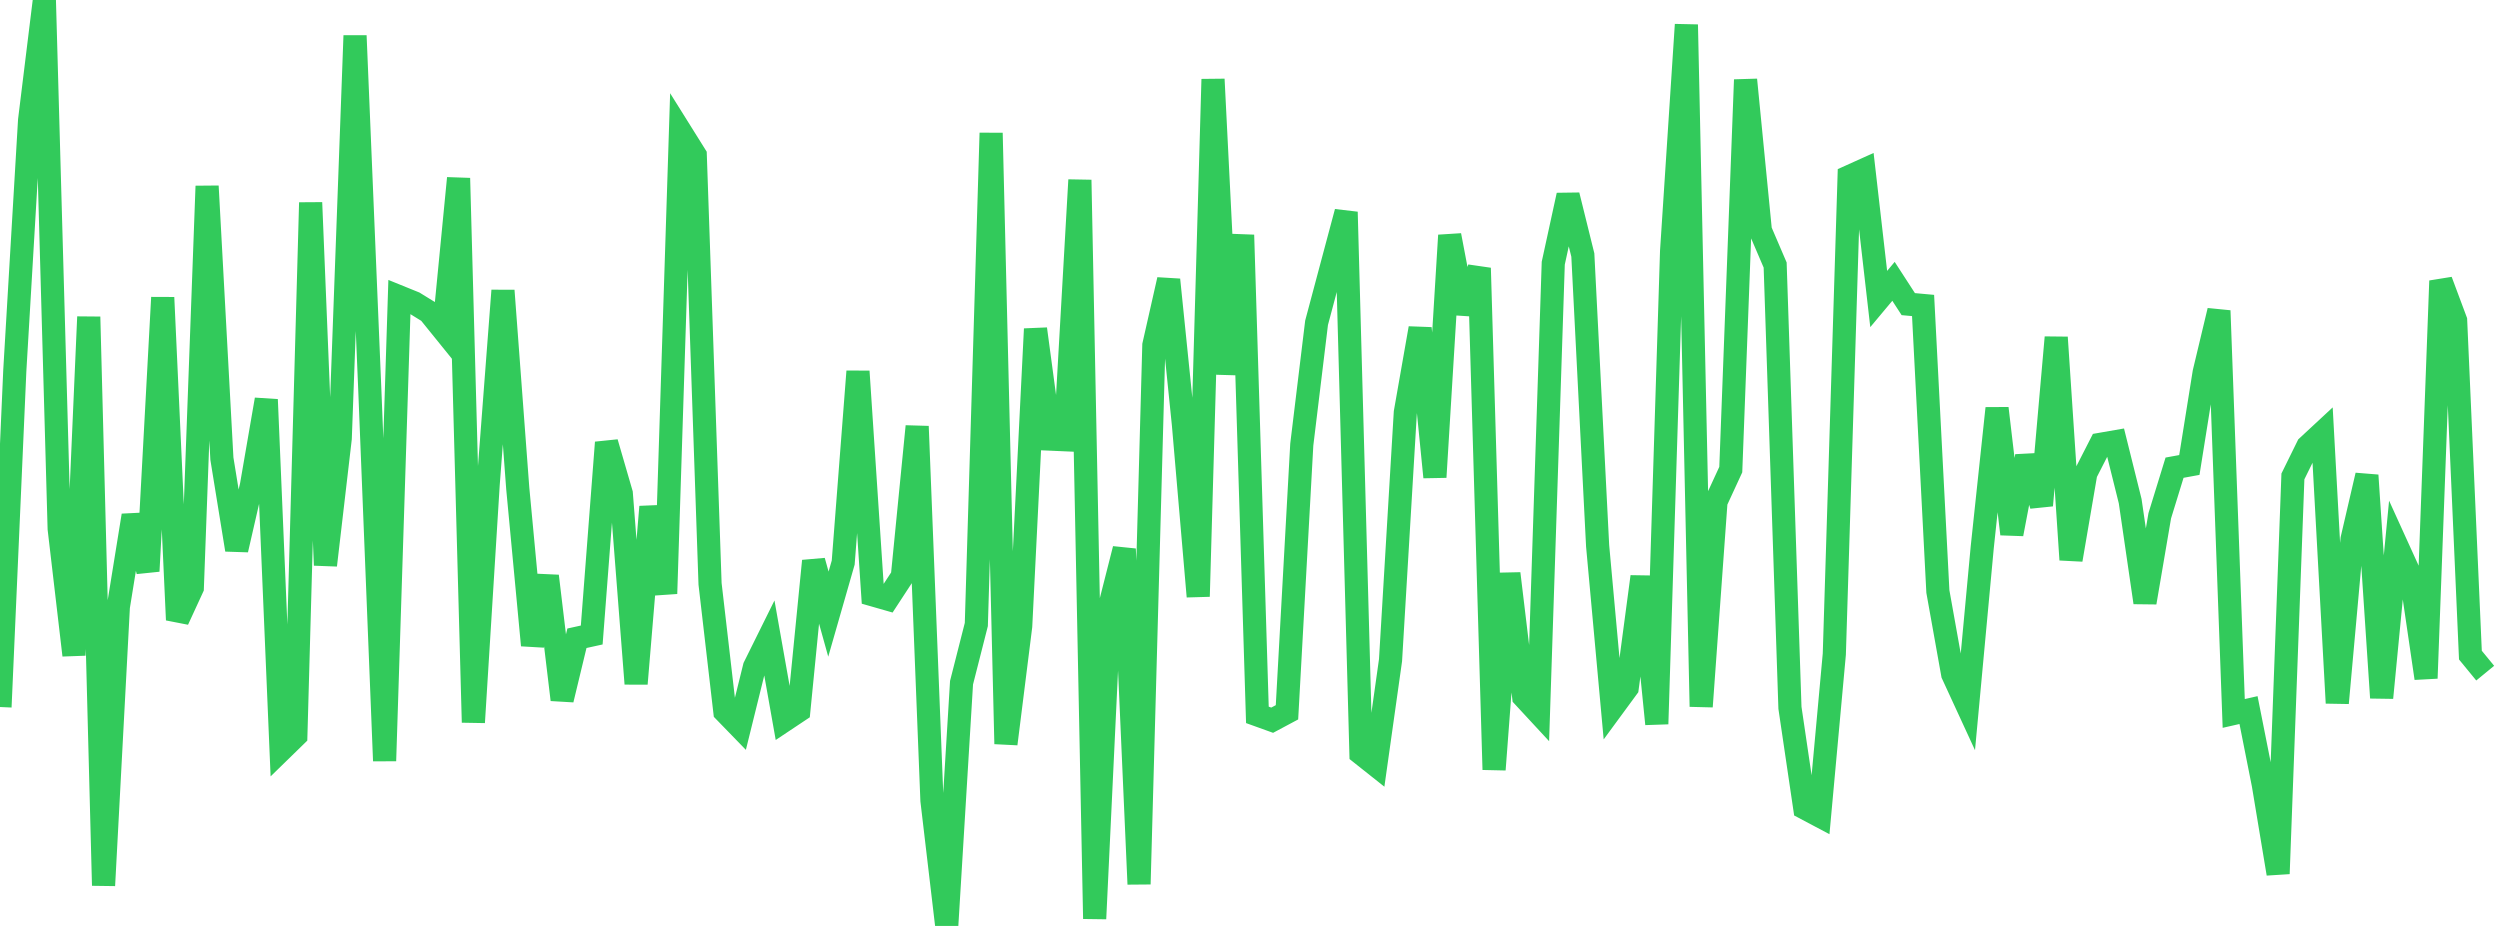 <?xml version="1.0" standalone="no"?>
<!DOCTYPE svg PUBLIC "-//W3C//DTD SVG 1.1//EN" "http://www.w3.org/Graphics/SVG/1.1/DTD/svg11.dtd">

<svg width="135" height="50" viewBox="0 0 135 50" preserveAspectRatio="none" 
  xmlns="http://www.w3.org/2000/svg"
  xmlns:xlink="http://www.w3.org/1999/xlink">


<polyline points="0.0, 38.179 0.799, 20.019 1.598, 6.492 2.396, 0.0 3.195, 28.552 3.994, 35.381 4.793, 17.11 5.592, 47.817 6.391, 32.769 7.189, 27.835 7.988, 30.84 8.787, 16.066 9.586, 33.475 10.385, 31.741 11.183, 10.051 11.982, 24.767 12.781, 29.687 13.58, 26.204 14.379, 21.576 15.178, 40.501 15.976, 39.723 16.775, 10.94 17.574, 30.522 18.373, 23.673 19.172, 1.925 19.97, 21.066 20.769, 41.088 21.568, 16.032 22.367, 16.356 23.166, 16.849 23.964, 17.836 24.763, 9.623 25.562, 39.009 26.361, 26.166 27.16, 15.691 27.959, 26.374 28.757, 34.844 29.556, 31.108 30.355, 37.783 31.154, 34.466 31.953, 34.29 32.751, 23.896 33.55, 26.648 34.349, 36.921 35.148, 27.368 35.947, 32.056 36.746, 7.106 37.544, 8.382 38.343, 31.527 39.142, 38.425 39.941, 39.248 40.74, 36.016 41.538, 34.405 42.337, 38.91 43.136, 38.378 43.935, 30.293 44.734, 33.163 45.533, 30.379 46.331, 20.055 47.13, 32.12 47.929, 32.349 48.728, 31.126 49.527, 23.023 50.325, 43.227 51.124, 50.0 51.923, 36.865 52.722, 33.723 53.521, 7.183 54.32, 40.17 55.118, 33.809 55.917, 17.763 56.716, 23.712 57.515, 23.747 58.314, 9.718 59.112, 49.612 59.911, 32.791 60.71, 29.645 61.509, 47.744 62.308, 18.638 63.107, 15.106 63.905, 22.925 64.704, 32.21 65.503, 4.279 66.302, 20.206 67.101, 12.69 67.899, 38.603 68.698, 38.891 69.497, 38.464 70.296, 24.01 71.095, 17.429 71.893, 14.438 72.692, 11.448 73.491, 40.68 74.29, 41.314 75.089, 35.648 75.888, 22.267 76.686, 17.726 77.485, 25.766 78.284, 12.709 79.083, 16.909 79.882, 14.476 80.68, 41.56 81.479, 30.972 82.278, 37.62 83.077, 38.483 83.876, 14.212 84.675, 10.543 85.473, 13.771 86.272, 29.477 87.071, 38.227 87.87, 37.139 88.669, 31.14 89.467, 39.094 90.266, 13.564 91.065, 1.331 91.864, 38.156 92.663, 27.09 93.462, 25.358 94.26, 4.307 95.059, 12.449 95.858, 14.312 96.657, 38.221 97.456, 43.632 98.254, 44.055 99.053, 35.322 99.852, 9.541 100.651, 9.181 101.45, 16.147 102.249, 15.192 103.047, 16.423 103.846, 16.496 104.645, 31.941 105.444, 36.402 106.243, 38.135 107.041, 29.551 107.84, 22.05 108.639, 28.837 109.438, 24.642 110.237, 27.29 111.036, 18.219 111.834, 30.226 112.633, 25.556 113.432, 23.992 114.231, 23.853 115.03, 27.063 115.828, 32.536 116.627, 27.851 117.426, 25.255 118.225, 25.109 119.024, 20.115 119.822, 16.777 120.621, 38.526 121.42, 38.344 122.219, 42.369 123.018, 47.18 123.817, 25.727 124.615, 24.106 125.414, 23.364 126.213, 37.962 127.012, 29.11 127.811, 25.667 128.609, 37.68 129.408, 29.419 130.207, 31.176 131.006, 36.626 131.805, 15.168 132.604, 17.307 133.402, 35.376 134.201, 36.35" fill="none" stroke="#32ca5b" stroke-width="1.25"/>

</svg>